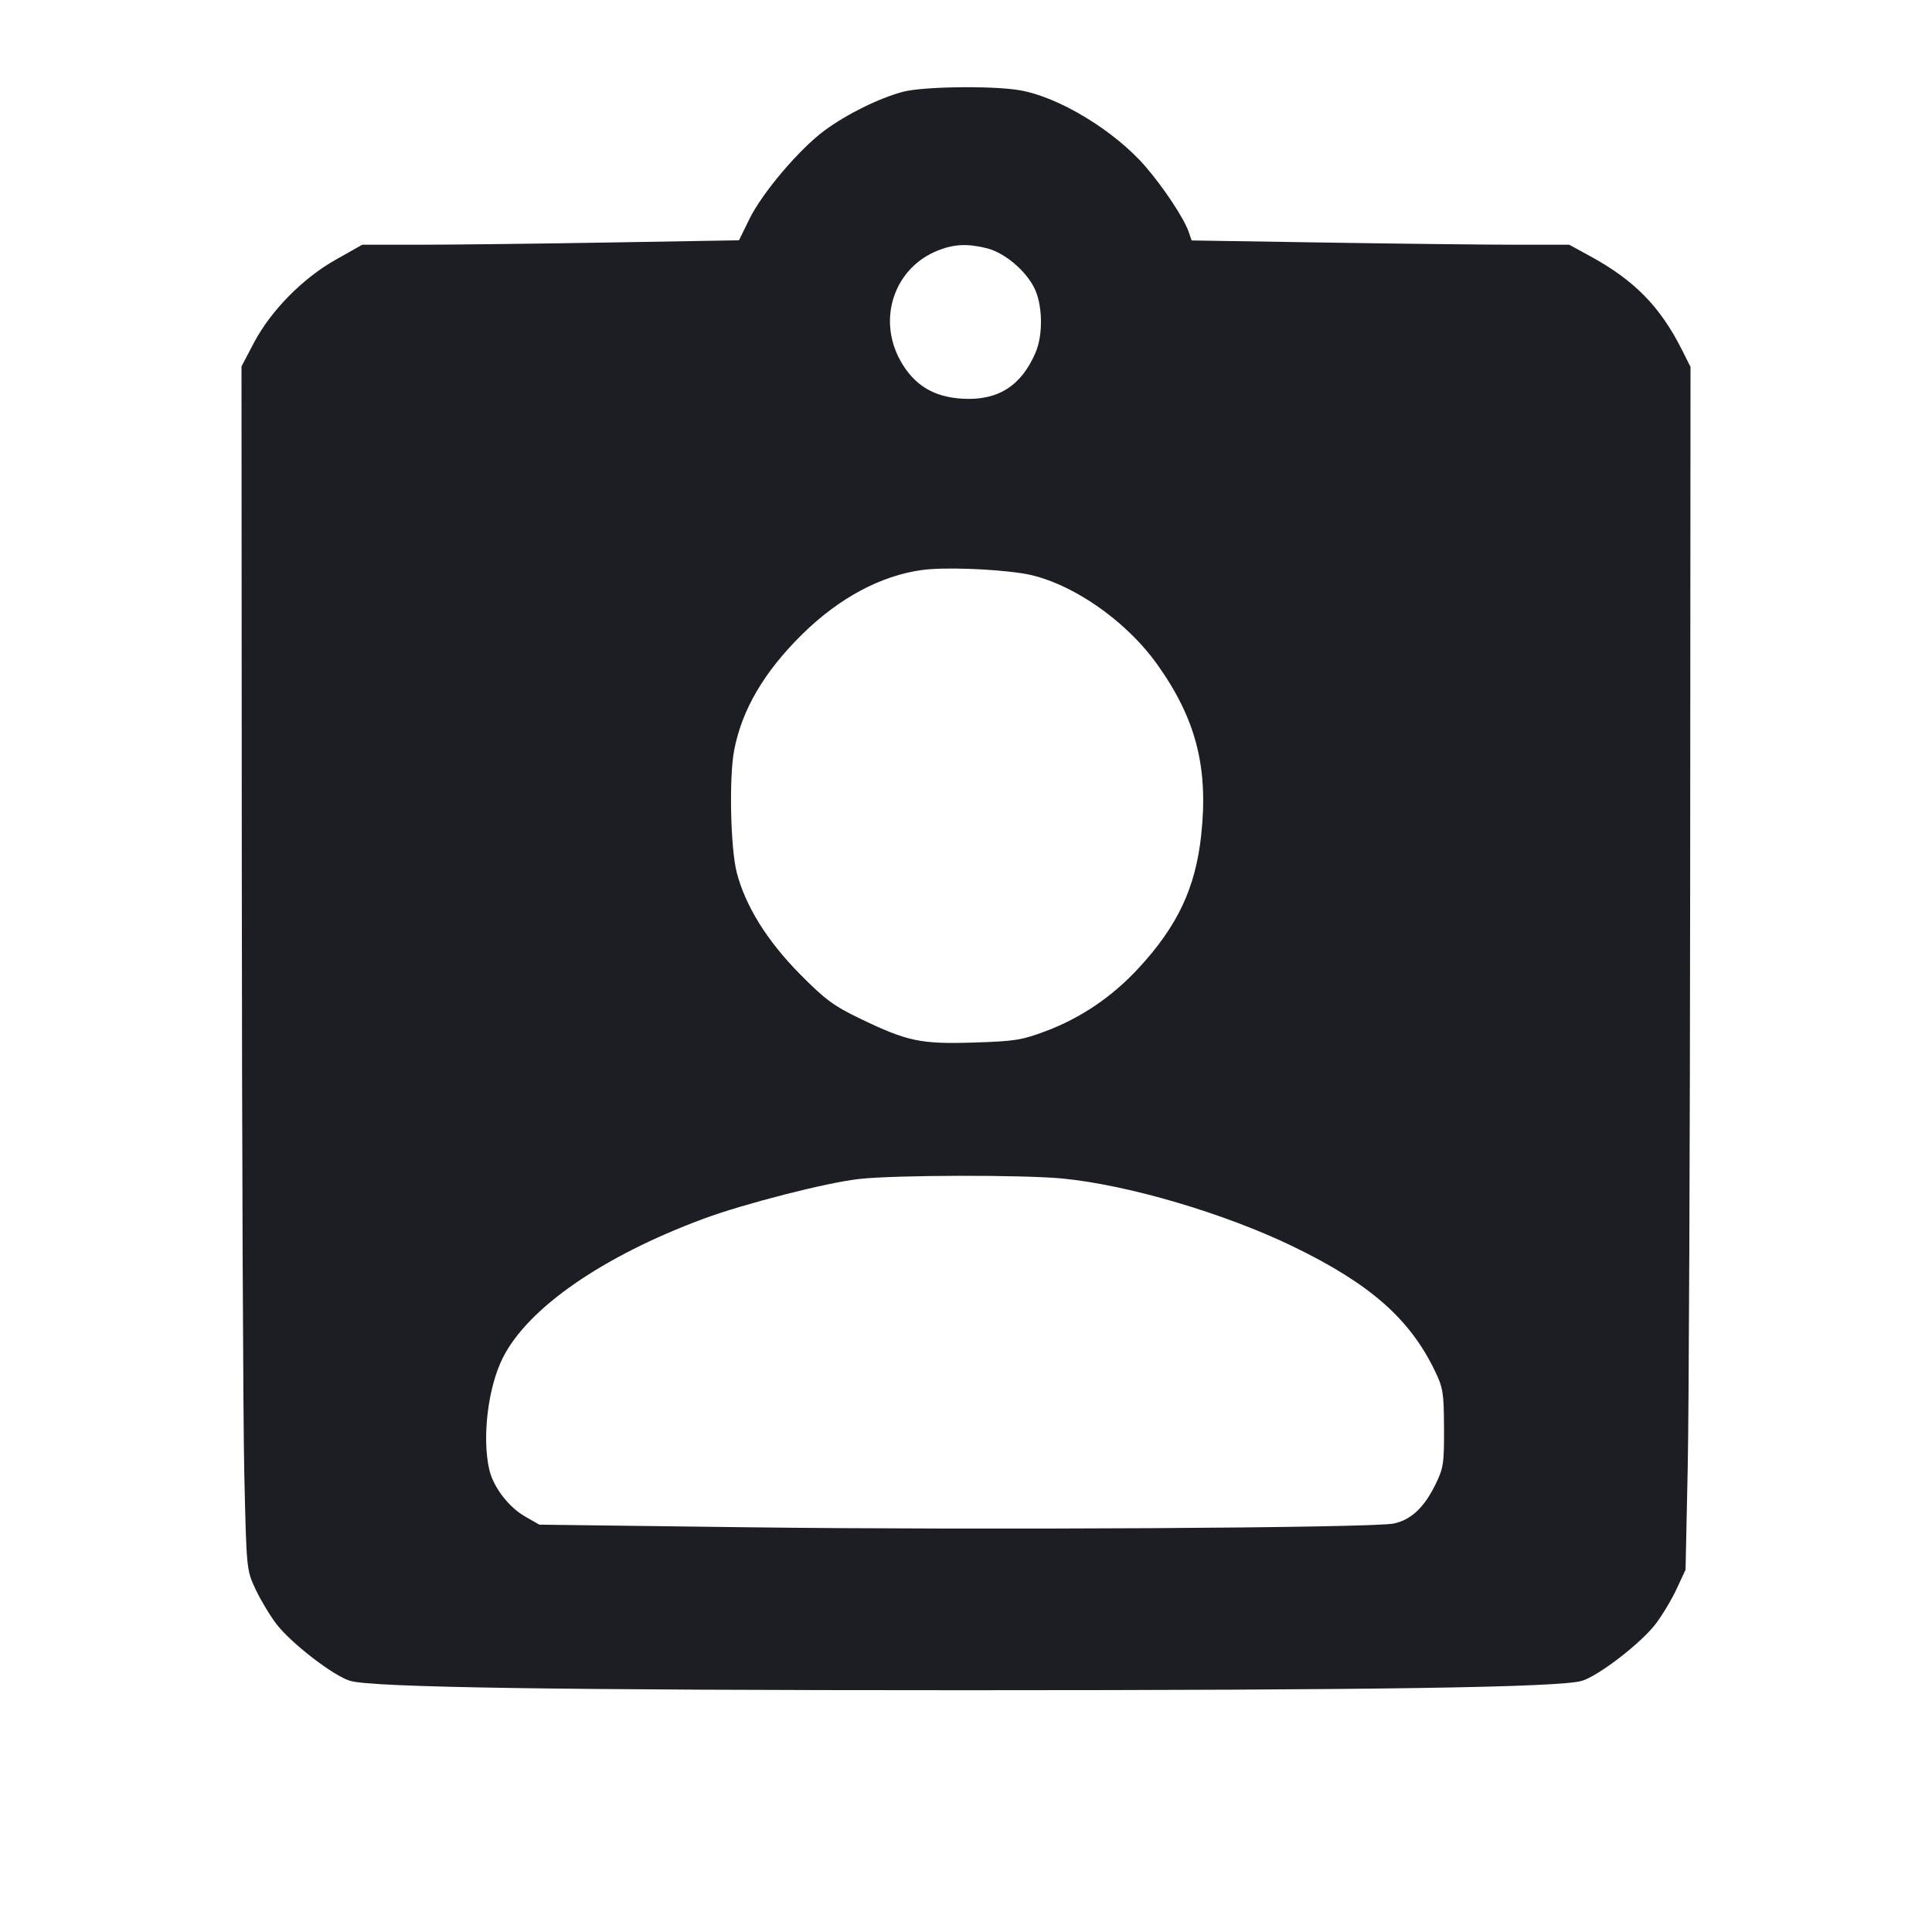 <svg viewBox="0 0 2400 2400" fill="none" xmlns="http://www.w3.org/2000/svg"><path d="M1121.402 114.078 C 1091.770 122.065,1051.936 141.751,1024.426 162.002 C 993.031 185.113,946.936 239.424,930.857 272.246 L 918.000 298.491 756.344 301.246 C 667.434 302.761,562.134 304.000,522.344 304.000 L 450.000 304.000 416.789 322.758 C 375.607 346.017,336.154 386.259,314.997 426.585 L 300.000 455.170 300.366 1082.585 C 300.568 1427.663,301.961 1764.000,303.463 1830.000 C 306.191 1949.857,306.207 1950.028,317.190 1973.686 C 323.237 1986.713,334.893 2006.231,343.093 2017.060 C 361.137 2040.891,414.306 2081.951,434.995 2088.031 C 462.739 2096.184,690.903 2099.649,1200.000 2099.649 C 1709.097 2099.649,1937.261 2096.184,1965.005 2088.031 C 1985.694 2081.951,2038.863 2040.891,2056.907 2017.060 C 2065.107 2006.231,2076.772 1986.713,2082.830 1973.686 L 2093.845 1950.000 2096.531 1824.000 C 2098.008 1754.700,2099.393 1418.490,2099.608 1076.867 L 2100.000 455.734 2089.522 434.867 C 2062.522 381.096,2030.533 348.370,1975.668 318.389 L 1949.336 304.000 1883.324 304.000 C 1847.017 304.000,1741.491 302.808,1648.821 301.352 L 1480.330 298.703 1476.475 287.644 C 1470.695 271.063,1445.440 232.911,1423.171 207.119 C 1384.290 162.088,1314.636 119.940,1265.911 111.962 C 1231.129 106.266,1145.746 107.517,1121.402 114.078 M1225.995 308.416 C 1247.605 313.858,1273.507 335.431,1284.647 357.269 C 1295.167 377.890,1296.027 415.446,1286.491 437.785 C 1268.713 479.429,1239.730 497.792,1195.704 495.304 C 1159.892 493.280,1135.637 478.512,1118.716 448.429 C 1089.411 396.329,1110.835 332.762,1164.961 311.218 C 1185.157 303.178,1202.105 302.400,1225.995 308.416 M1269.504 712.174 C 1326.273 720.734,1397.452 768.811,1438.028 826.000 C 1485.771 893.289,1501.157 953.206,1492.217 1037.021 C 1485.187 1102.929,1462.885 1150.308,1414.074 1203.028 C 1381.426 1238.291,1342.629 1264.571,1299.093 1280.913 C 1269.204 1292.131,1260.531 1293.505,1209.509 1295.099 C 1143.559 1297.159,1127.183 1293.699,1068.127 1265.230 C 1035.633 1249.565,1025.124 1241.791,994.127 1210.486 C 953.115 1169.066,926.199 1125.932,915.286 1084.138 C 907.458 1054.157,905.522 966.160,911.946 932.287 C 921.520 881.803,949.103 834.701,996.433 788.018 C 1042.031 743.042,1094.154 715.052,1145.283 708.086 C 1171.849 704.466,1231.387 706.425,1269.504 712.174 M1320.576 1464.076 C 1402.154 1472.103,1521.558 1507.374,1606.514 1548.542 C 1701.832 1594.730,1751.214 1638.091,1782.565 1703.127 C 1792.665 1724.078,1793.609 1730.034,1793.796 1774.000 C 1793.984 1818.343,1793.172 1823.686,1783.135 1844.122 C 1768.987 1872.930,1752.780 1888.083,1731.273 1892.610 C 1705.171 1898.105,1219.735 1900.893,928.000 1897.225 L 670.000 1893.981 652.480 1883.990 C 631.832 1872.217,612.874 1847.432,607.807 1825.589 C 598.590 1785.855,606.185 1723.320,624.689 1686.578 C 655.799 1624.808,748.653 1560.489,873.739 1514.064 C 924.082 1495.380,1025.955 1469.280,1066.731 1464.620 C 1110.940 1459.568,1271.264 1459.224,1320.576 1464.076 " fill="#1D1E23" stroke="none" fill-rule="evenodd"/></svg>